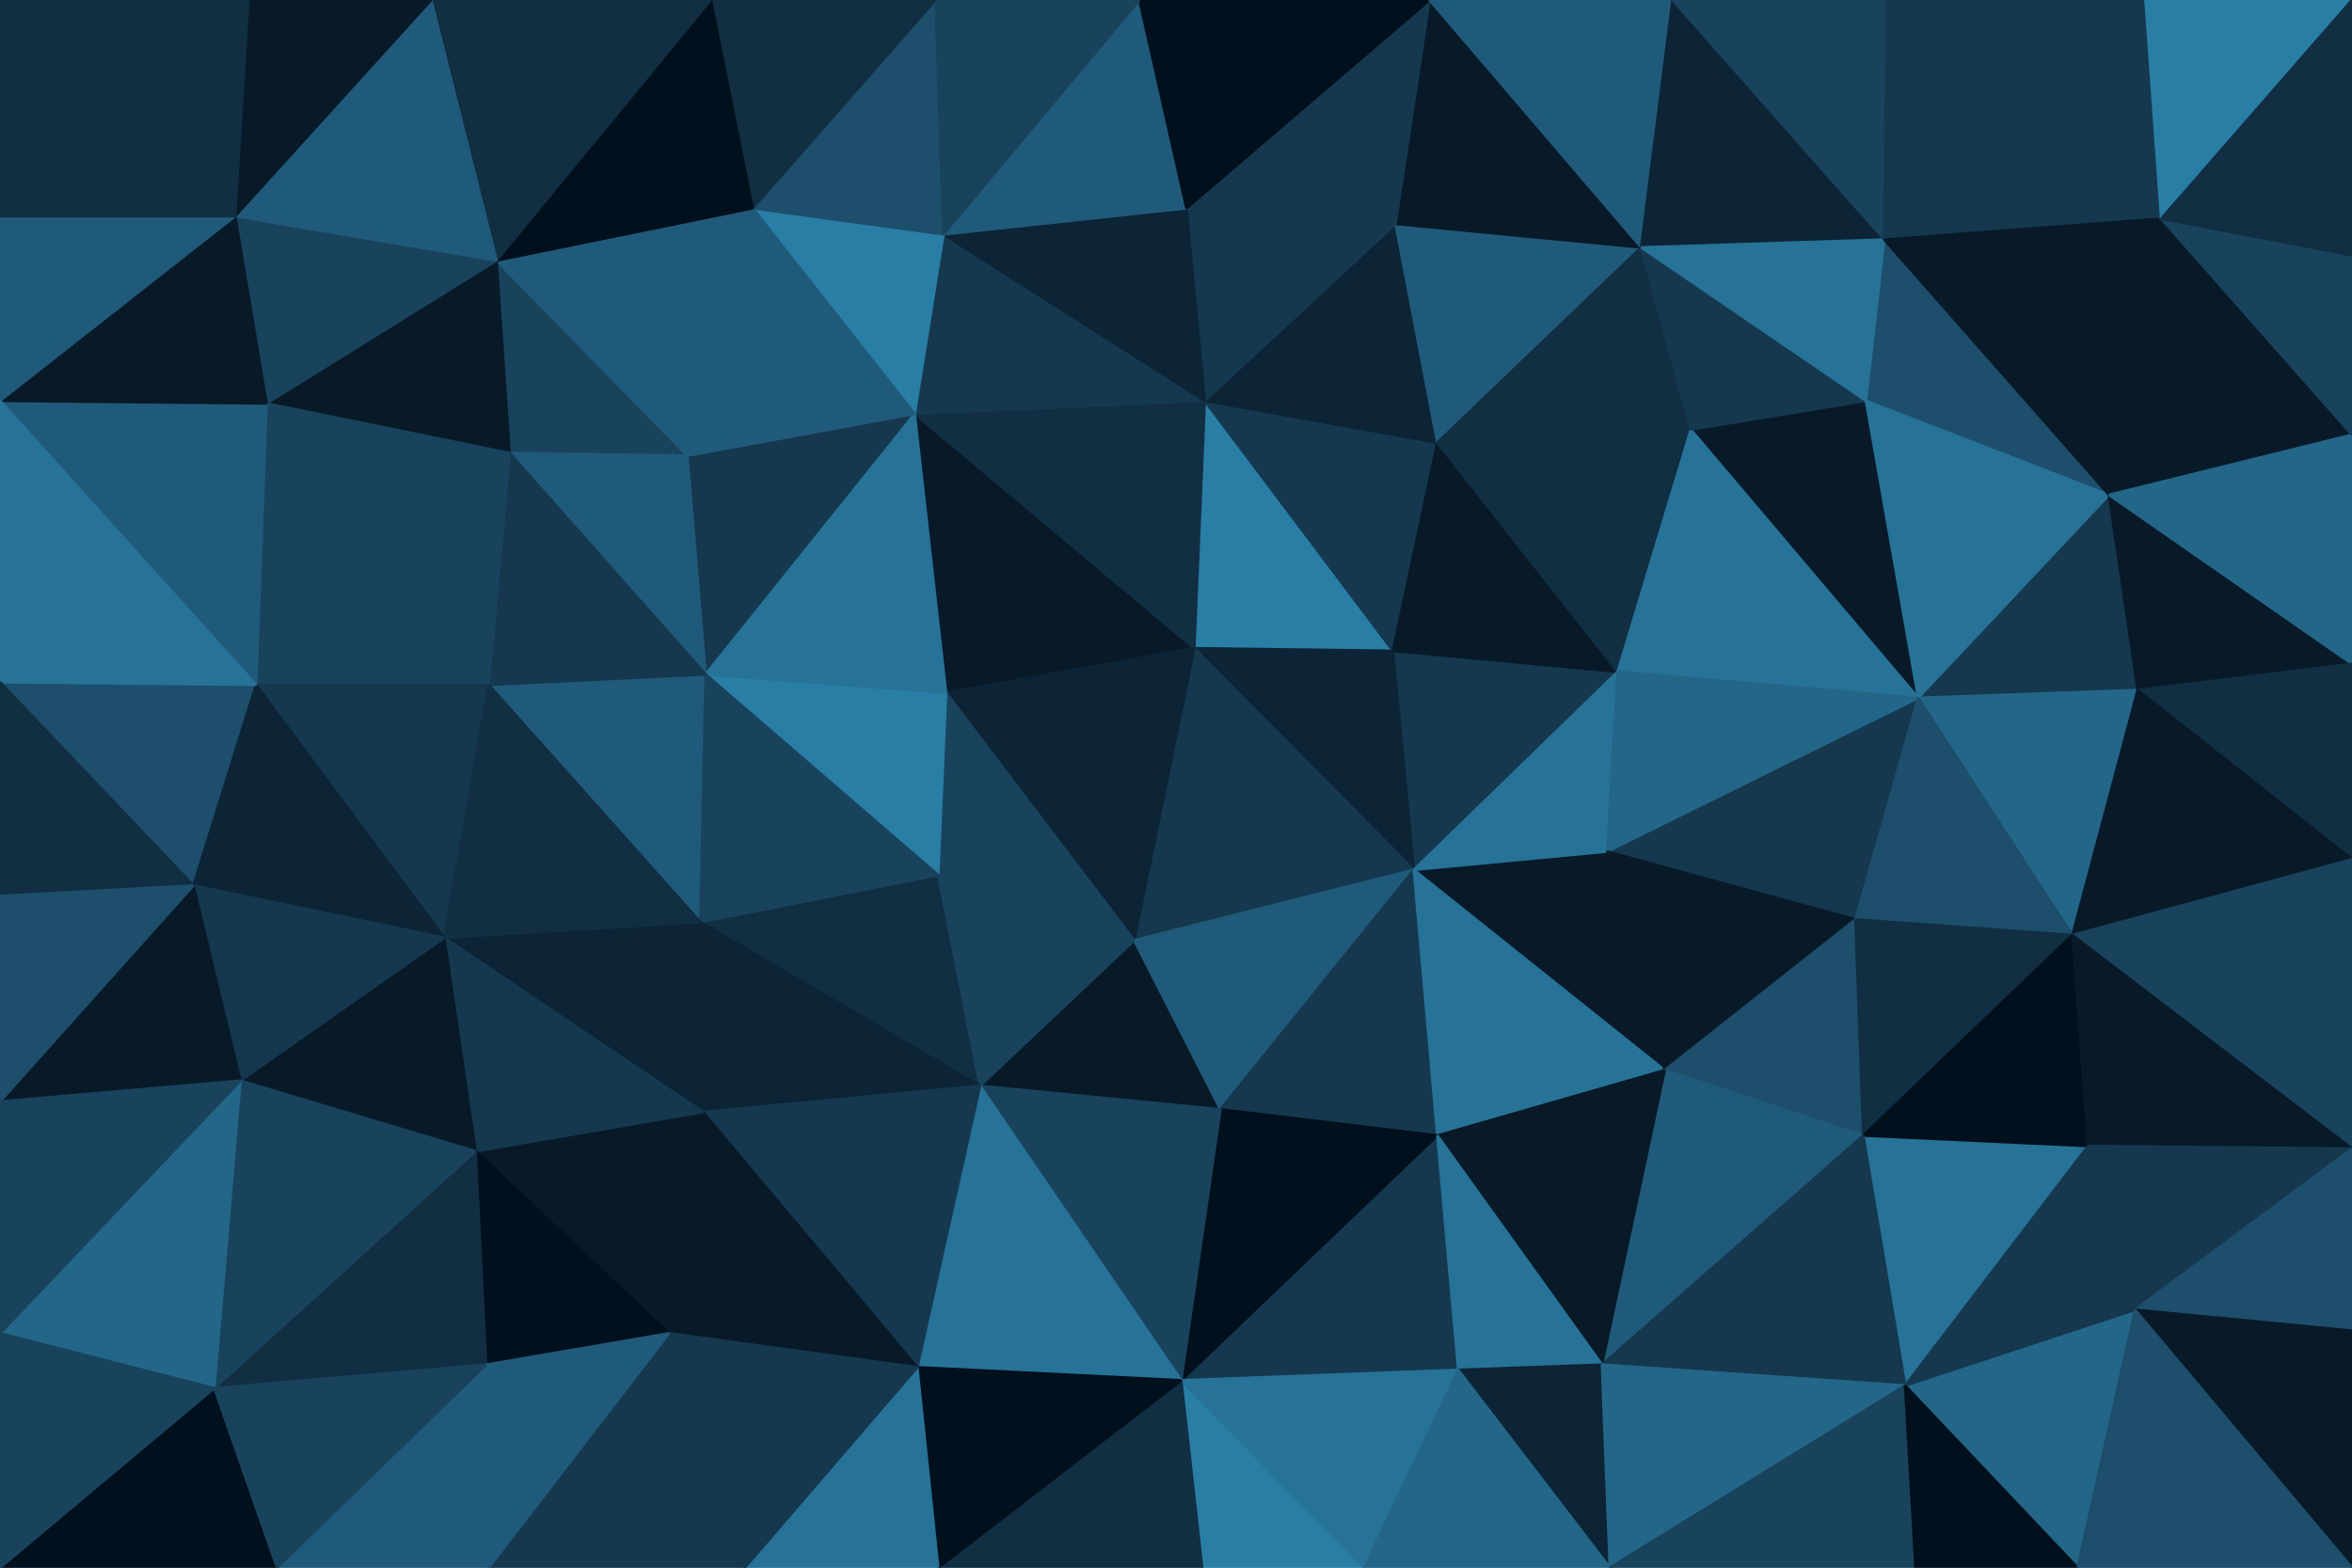 <svg id="visual" viewBox="0 0 900 600" width="900" height="600" xmlns="http://www.w3.org/2000/svg" xmlns:xlink="http://www.w3.org/1999/xlink" version="1.1"><g stroke-width="1" stroke-linejoin="bevel"><path d="M457 248.1L533 249.1L461 153.4Z" fill="#297ea6" stroke="#297ea6"></path><path d="M533 249.1L550 169.4L461 153.4Z" fill="#15384f" stroke="#15384f"></path><path d="M550 169.4L534 85.7L461 153.4Z" fill="#0c2435" stroke="#0c2435"></path><path d="M534 85.7L454 79.7L461 153.4Z" fill="#15384f" stroke="#15384f"></path><path d="M350 158.4L362 265.1L457 248.1Z" fill="#081a28" stroke="#081a28"></path><path d="M541 332.9L619 257.1L533 249.1Z" fill="#15384f" stroke="#15384f"></path><path d="M533 249.1L619 257.1L550 169.4Z" fill="#081a28" stroke="#081a28"></path><path d="M550 169.4L628 94.7L534 85.7Z" fill="#205a7a" stroke="#205a7a"></path><path d="M457 248.1L541 332.9L533 249.1Z" fill="#0c2435" stroke="#0c2435"></path><path d="M350 158.4L457 248.1L461 153.4Z" fill="#112e42" stroke="#112e42"></path><path d="M457 248.1L434 359.9L541 332.9Z" fill="#15384f" stroke="#15384f"></path><path d="M361 89.7L350 158.4L461 153.4Z" fill="#15384f" stroke="#15384f"></path><path d="M619 257.1L647 164.4L550 169.4Z" fill="#112e42" stroke="#112e42"></path><path d="M362 265.1L434 359.9L457 248.1Z" fill="#0c2435" stroke="#0c2435"></path><path d="M647 164.4L628 94.7L550 169.4Z" fill="#112e42" stroke="#112e42"></path><path d="M637 409.6L615 325.9L541 332.9Z" fill="#081a28" stroke="#081a28"></path><path d="M541 332.9L615 325.9L619 257.1Z" fill="#277297" stroke="#277297"></path><path d="M734 267.1L714 153.4L647 164.4Z" fill="#081a28" stroke="#081a28"></path><path d="M454 79.7L361 89.7L461 153.4Z" fill="#0c2435" stroke="#0c2435"></path><path d="M362 265.1L359 334.9L434 359.9Z" fill="#19435d" stroke="#19435d"></path><path d="M270 258.1L359 334.9L362 265.1Z" fill="#297ea6" stroke="#297ea6"></path><path d="M628 94.7L547 0L534 85.7Z" fill="#081a28" stroke="#081a28"></path><path d="M534 85.7L547 0L454 79.7Z" fill="#15384f" stroke="#15384f"></path><path d="M454 79.7L436 0L361 89.7Z" fill="#205a7a" stroke="#205a7a"></path><path d="M547 0L436 0L454 79.7Z" fill="#00101c" stroke="#00101c"></path><path d="M734 267.1L647 164.4L619 257.1Z" fill="#277297" stroke="#277297"></path><path d="M647 164.4L714 153.4L628 94.7Z" fill="#15384f" stroke="#15384f"></path><path d="M628 94.7L640 0L547 0Z" fill="#205a7a" stroke="#205a7a"></path><path d="M375 415.6L467 424.6L434 359.9Z" fill="#081a28" stroke="#081a28"></path><path d="M434 359.9L467 424.6L541 332.9Z" fill="#205a7a" stroke="#205a7a"></path><path d="M263 174.4L270 258.1L350 158.4Z" fill="#15384f" stroke="#15384f"></path><path d="M350 158.4L270 258.1L362 265.1Z" fill="#277297" stroke="#277297"></path><path d="M288 79.7L350 158.4L361 89.7Z" fill="#297ea6" stroke="#297ea6"></path><path d="M288 79.7L263 174.4L350 158.4Z" fill="#205a7a" stroke="#205a7a"></path><path d="M467 424.6L550 434.6L541 332.9Z" fill="#15384f" stroke="#15384f"></path><path d="M358 0L288 79.7L361 89.7Z" fill="#1d4e6b" stroke="#1d4e6b"></path><path d="M436 0L358 0L361 89.7Z" fill="#19435d" stroke="#19435d"></path><path d="M268 352.9L375 415.6L359 334.9Z" fill="#112e42" stroke="#112e42"></path><path d="M359 334.9L375 415.6L434 359.9Z" fill="#19435d" stroke="#19435d"></path><path d="M452 528.3L558 524.3L550 434.6Z" fill="#15384f" stroke="#15384f"></path><path d="M710 351.9L734 267.1L615 325.9Z" fill="#15384f" stroke="#15384f"></path><path d="M615 325.9L734 267.1L619 257.1Z" fill="#246688" stroke="#246688"></path><path d="M721 91.7L640 0L628 94.7Z" fill="#0c2435" stroke="#0c2435"></path><path d="M550 434.6L637 409.6L541 332.9Z" fill="#277297" stroke="#277297"></path><path d="M807 189.4L721 91.7L714 153.4Z" fill="#1d4e6b" stroke="#1d4e6b"></path><path d="M714 153.4L721 91.7L628 94.7Z" fill="#277297" stroke="#277297"></path><path d="M637 409.6L710 351.9L615 325.9Z" fill="#081a28" stroke="#081a28"></path><path d="M187 262.1L268 352.9L270 258.1Z" fill="#205a7a" stroke="#205a7a"></path><path d="M270 258.1L268 352.9L359 334.9Z" fill="#19435d" stroke="#19435d"></path><path d="M358 0L272 0L288 79.7Z" fill="#112e42" stroke="#112e42"></path><path d="M190 99.7L195 173.4L263 174.4Z" fill="#19435d" stroke="#19435d"></path><path d="M190 99.7L263 174.4L288 79.7Z" fill="#205a7a" stroke="#205a7a"></path><path d="M263 174.4L195 173.4L270 258.1Z" fill="#205a7a" stroke="#205a7a"></path><path d="M721 91.7L722 0L640 0Z" fill="#19435d" stroke="#19435d"></path><path d="M827 83.7L722 0L721 91.7Z" fill="#15384f" stroke="#15384f"></path><path d="M818 264.1L807 189.4L734 267.1Z" fill="#15384f" stroke="#15384f"></path><path d="M734 267.1L807 189.4L714 153.4Z" fill="#277297" stroke="#277297"></path><path d="M195 173.4L187 262.1L270 258.1Z" fill="#15384f" stroke="#15384f"></path><path d="M268 352.9L269 425.6L375 415.6Z" fill="#0c2435" stroke="#0c2435"></path><path d="M452 528.3L550 434.6L467 424.6Z" fill="#00101c" stroke="#00101c"></path><path d="M170 358.9L269 425.6L268 352.9Z" fill="#0c2435" stroke="#0c2435"></path><path d="M637 409.6L713 434.6L710 351.9Z" fill="#1d4e6b" stroke="#1d4e6b"></path><path d="M793 357.9L818 264.1L734 267.1Z" fill="#246688" stroke="#246688"></path><path d="M613 522.3L713 434.6L637 409.6Z" fill="#205a7a" stroke="#205a7a"></path><path d="M272 0L190 99.7L288 79.7Z" fill="#00101c" stroke="#00101c"></path><path d="M195 173.4L98 262.1L187 262.1Z" fill="#19435d" stroke="#19435d"></path><path d="M452 528.3L467 424.6L375 415.6Z" fill="#19435d" stroke="#19435d"></path><path d="M550 434.6L613 522.3L637 409.6Z" fill="#081a28" stroke="#081a28"></path><path d="M793 357.9L734 267.1L710 351.9Z" fill="#1d4e6b" stroke="#1d4e6b"></path><path d="M351 523.3L452 528.3L375 415.6Z" fill="#277297" stroke="#277297"></path><path d="M713 434.6L793 357.9L710 351.9Z" fill="#112e42" stroke="#112e42"></path><path d="M558 524.3L613 522.3L550 434.6Z" fill="#277297" stroke="#277297"></path><path d="M616 600L613 522.3L558 524.3Z" fill="#0c2435" stroke="#0c2435"></path><path d="M900 166.4L827 83.7L807 189.4Z" fill="#081a28" stroke="#081a28"></path><path d="M807 189.4L827 83.7L721 91.7Z" fill="#081a28" stroke="#081a28"></path><path d="M269 425.6L351 523.3L375 415.6Z" fill="#15384f" stroke="#15384f"></path><path d="M98 262.1L170 358.9L187 262.1Z" fill="#15384f" stroke="#15384f"></path><path d="M187 262.1L170 358.9L268 352.9Z" fill="#112e42" stroke="#112e42"></path><path d="M269 425.6L256 510.3L351 523.3Z" fill="#081a28" stroke="#081a28"></path><path d="M827 83.7L821 0L722 0Z" fill="#15384f" stroke="#15384f"></path><path d="M729 530.3L799 438.6L713 434.6Z" fill="#277297" stroke="#277297"></path><path d="M713 434.6L799 438.6L793 357.9Z" fill="#00101c" stroke="#00101c"></path><path d="M900 254.1L807 189.4L818 264.1Z" fill="#081a28" stroke="#081a28"></path><path d="M272 0L165 0L190 99.7Z" fill="#112e42" stroke="#112e42"></path><path d="M190 99.7L102 154.4L195 173.4Z" fill="#081a28" stroke="#081a28"></path><path d="M182 440.6L256 510.3L269 425.6Z" fill="#081a28" stroke="#081a28"></path><path d="M170 358.9L182 440.6L269 425.6Z" fill="#15384f" stroke="#15384f"></path><path d="M90 82.7L102 154.4L190 99.7Z" fill="#19435d" stroke="#19435d"></path><path d="M170 358.9L92 413.6L182 440.6Z" fill="#081a28" stroke="#081a28"></path><path d="M460 600L522 600L452 528.3Z" fill="#297ea6" stroke="#297ea6"></path><path d="M452 528.3L522 600L558 524.3Z" fill="#277297" stroke="#277297"></path><path d="M613 522.3L729 530.3L713 434.6Z" fill="#15384f" stroke="#15384f"></path><path d="M460 600L452 528.3L359 600Z" fill="#112e42" stroke="#112e42"></path><path d="M359 600L452 528.3L351 523.3Z" fill="#00101c" stroke="#00101c"></path><path d="M102 154.4L98 262.1L195 173.4Z" fill="#19435d" stroke="#19435d"></path><path d="M616 600L729 530.3L613 522.3Z" fill="#246688" stroke="#246688"></path><path d="M900 254.1L900 166.4L807 189.4Z" fill="#246688" stroke="#246688"></path><path d="M827 83.7L900 0L821 0Z" fill="#297ea6" stroke="#297ea6"></path><path d="M900 254.1L818 264.1L900 328.9Z" fill="#112e42" stroke="#112e42"></path><path d="M900 328.9L818 264.1L793 357.9Z" fill="#081a28" stroke="#081a28"></path><path d="M522 600L616 600L558 524.3Z" fill="#246688" stroke="#246688"></path><path d="M900 166.4L900 97.7L827 83.7Z" fill="#19435d" stroke="#19435d"></path><path d="M285 600L359 600L351 523.3Z" fill="#277297" stroke="#277297"></path><path d="M165 0L90 82.7L190 99.7Z" fill="#205a7a" stroke="#205a7a"></path><path d="M0 261.1L74 338.9L98 262.1Z" fill="#1d4e6b" stroke="#1d4e6b"></path><path d="M900 439.6L900 328.9L793 357.9Z" fill="#19435d" stroke="#19435d"></path><path d="M900 439.6L793 357.9L799 438.6Z" fill="#081a28" stroke="#081a28"></path><path d="M795 600L817 501.3L729 530.3Z" fill="#246688" stroke="#246688"></path><path d="M729 530.3L817 501.3L799 438.6Z" fill="#15384f" stroke="#15384f"></path><path d="M0 153.4L98 262.1L102 154.4Z" fill="#205a7a" stroke="#205a7a"></path><path d="M98 262.1L74 338.9L170 358.9Z" fill="#0c2435" stroke="#0c2435"></path><path d="M182 440.6L186 522.3L256 510.3Z" fill="#00101c" stroke="#00101c"></path><path d="M82 531.3L186 522.3L182 440.6Z" fill="#112e42" stroke="#112e42"></path><path d="M256 510.3L285 600L351 523.3Z" fill="#15384f" stroke="#15384f"></path><path d="M165 0L95 0L90 82.7Z" fill="#081a28" stroke="#081a28"></path><path d="M90 82.7L0 153.4L102 154.4Z" fill="#081a28" stroke="#081a28"></path><path d="M187 600L285 600L256 510.3Z" fill="#15384f" stroke="#15384f"></path><path d="M900 97.7L900 0L827 83.7Z" fill="#112e42" stroke="#112e42"></path><path d="M74 338.9L92 413.6L170 358.9Z" fill="#15384f" stroke="#15384f"></path><path d="M616 600L733 600L729 530.3Z" fill="#19435d" stroke="#19435d"></path><path d="M817 501.3L900 439.6L799 438.6Z" fill="#15384f" stroke="#15384f"></path><path d="M900 509.3L900 439.6L817 501.3Z" fill="#1d4e6b" stroke="#1d4e6b"></path><path d="M733 600L795 600L729 530.3Z" fill="#00101c" stroke="#00101c"></path><path d="M0 82.7L0 153.4L90 82.7Z" fill="#205a7a" stroke="#205a7a"></path><path d="M74 338.9L0 421.6L92 413.6Z" fill="#081a28" stroke="#081a28"></path><path d="M0 153.4L0 261.1L98 262.1Z" fill="#277297" stroke="#277297"></path><path d="M106 600L187 600L186 522.3Z" fill="#205a7a" stroke="#205a7a"></path><path d="M186 522.3L187 600L256 510.3Z" fill="#205a7a" stroke="#205a7a"></path><path d="M82 531.3L182 440.6L92 413.6Z" fill="#19435d" stroke="#19435d"></path><path d="M900 600L900 509.3L817 501.3Z" fill="#081a28" stroke="#081a28"></path><path d="M0 0L0 82.7L90 82.7Z" fill="#112e42" stroke="#112e42"></path><path d="M0 261.1L0 342.9L74 338.9Z" fill="#112e42" stroke="#112e42"></path><path d="M0 510.3L82 531.3L92 413.6Z" fill="#246688" stroke="#246688"></path><path d="M95 0L0 0L90 82.7Z" fill="#112e42" stroke="#112e42"></path><path d="M0 342.9L0 421.6L74 338.9Z" fill="#1d4e6b" stroke="#1d4e6b"></path><path d="M0 600L106 600L82 531.3Z" fill="#00101c" stroke="#00101c"></path><path d="M82 531.3L106 600L186 522.3Z" fill="#19435d" stroke="#19435d"></path><path d="M795 600L900 600L817 501.3Z" fill="#1d4e6b" stroke="#1d4e6b"></path><path d="M0 421.6L0 510.3L92 413.6Z" fill="#19435d" stroke="#19435d"></path><path d="M0 510.3L0 600L82 531.3Z" fill="#19435d" stroke="#19435d"></path></g></svg>